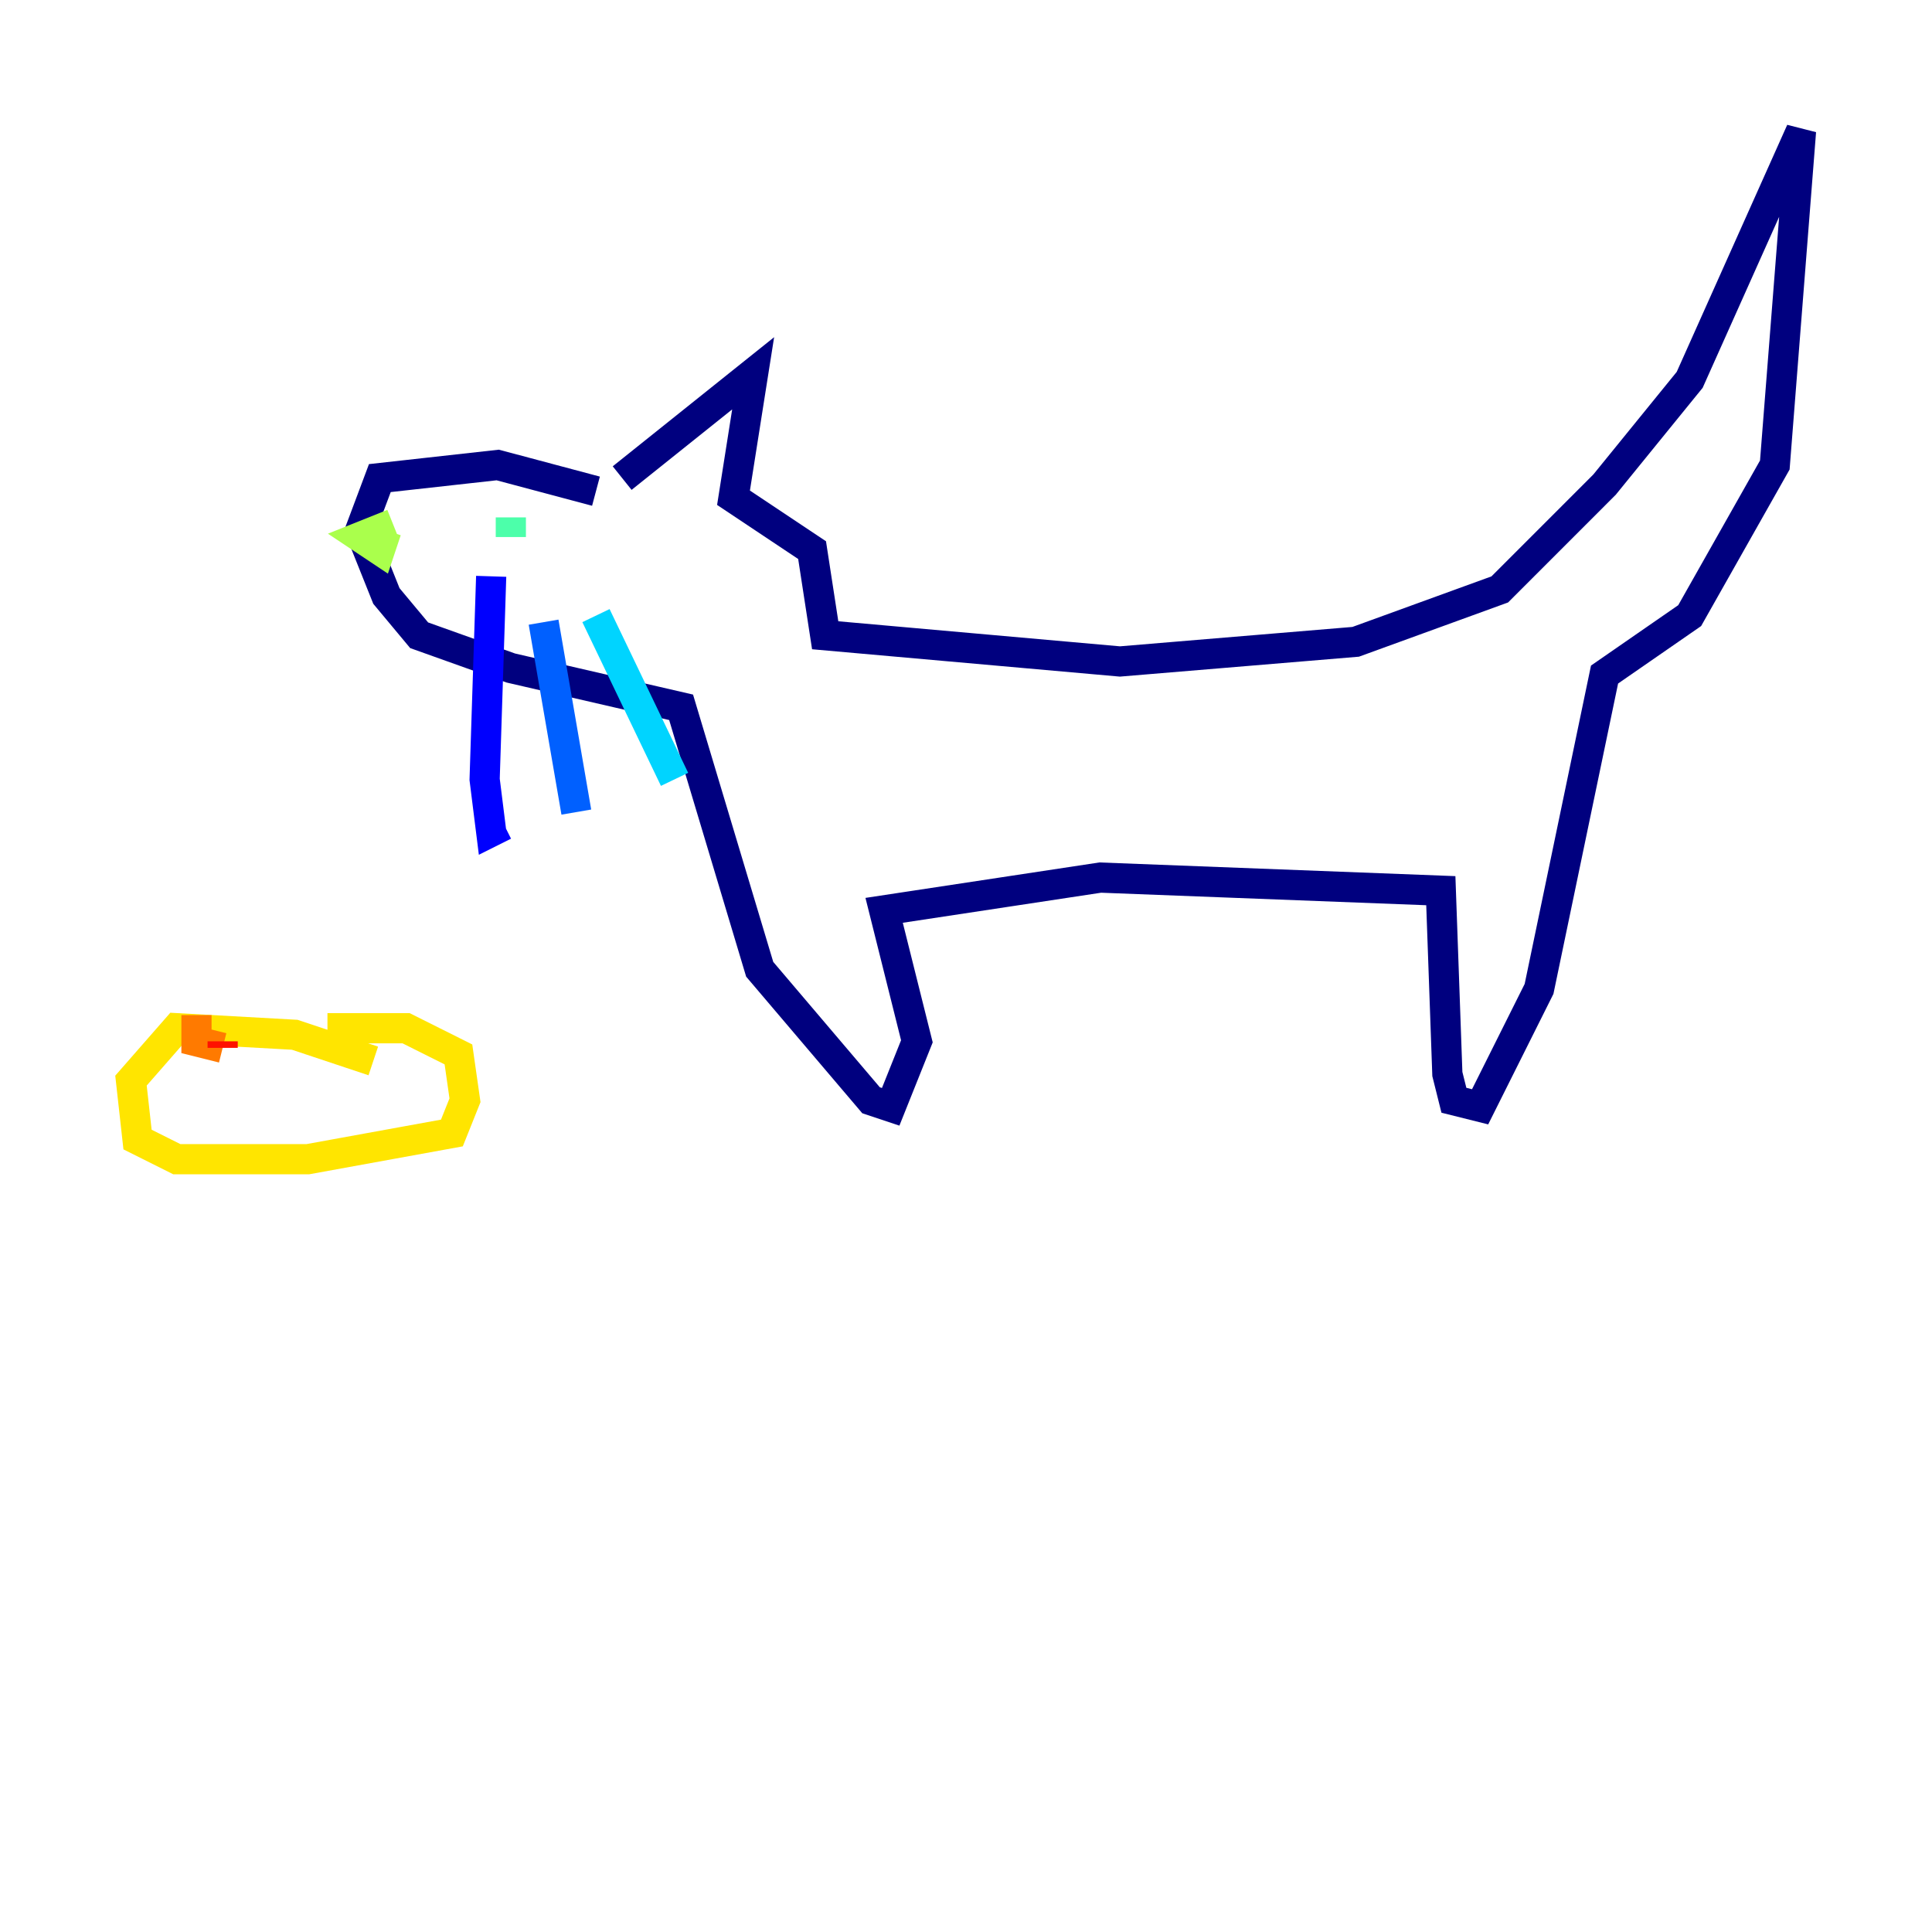 <?xml version="1.0" encoding="utf-8" ?>
<svg baseProfile="tiny" height="128" version="1.2" viewBox="0,0,128,128" width="128" xmlns="http://www.w3.org/2000/svg" xmlns:ev="http://www.w3.org/2001/xml-events" xmlns:xlink="http://www.w3.org/1999/xlink"><defs /><polyline fill="none" points="39.485,32.542 32.976,30.807 25.166,31.675 23.864,35.146 25.6,39.485 27.77,42.088 33.844,44.258 45.125,46.861 50.332,64.217 57.709,72.895 59.01,73.329 60.746,68.99 58.576,60.312 72.895,58.142 95.458,59.01 95.891,71.159 96.325,72.895 98.061,73.329 101.966,65.519 106.305,44.691 111.946,40.786 117.586,30.807 119.322,8.678 111.946,25.166 106.305,32.108 99.363,39.051 89.817,42.522 74.197,43.824 54.671,42.088 53.803,36.447 48.597,32.976 49.898,24.732 41.22,31.675" stroke="#00007f" stroke-width="2" /><polyline fill="none" points="32.542,38.183 32.108,51.634 32.542,55.105 33.41,54.671" stroke="#0000fe" stroke-width="2" /><polyline fill="none" points="36.014,41.22 38.183,53.803" stroke="#0060ff" stroke-width="2" /><polyline fill="none" points="39.485,40.786 44.691,51.634" stroke="#00d4ff" stroke-width="2" /><polyline fill="none" points="33.844,35.58 33.844,34.278" stroke="#4cffaa" stroke-width="2" /><polyline fill="none" points="25.6,35.146 25.166,36.447 23.864,35.58 26.034,34.712" stroke="#aaff4c" stroke-width="2" /><polyline fill="none" points="24.732,70.291 19.525,68.556 11.715,68.122 8.678,71.593 9.112,75.498 11.715,76.8 20.393,76.8 29.939,75.064 30.807,72.895 30.373,69.858 26.902,68.122 21.695,68.122" stroke="#ffe500" stroke-width="2" /><polyline fill="none" points="13.017,67.254 13.017,68.99 14.752,69.424" stroke="#ff7a00" stroke-width="2" /><polyline fill="none" points="14.752,68.99 14.752,69.424" stroke="#fe1200" stroke-width="2" /><polyline fill="none" points="21.261,69.858 21.261,69.858" stroke="#7f0000" stroke-width="2" /></svg>
